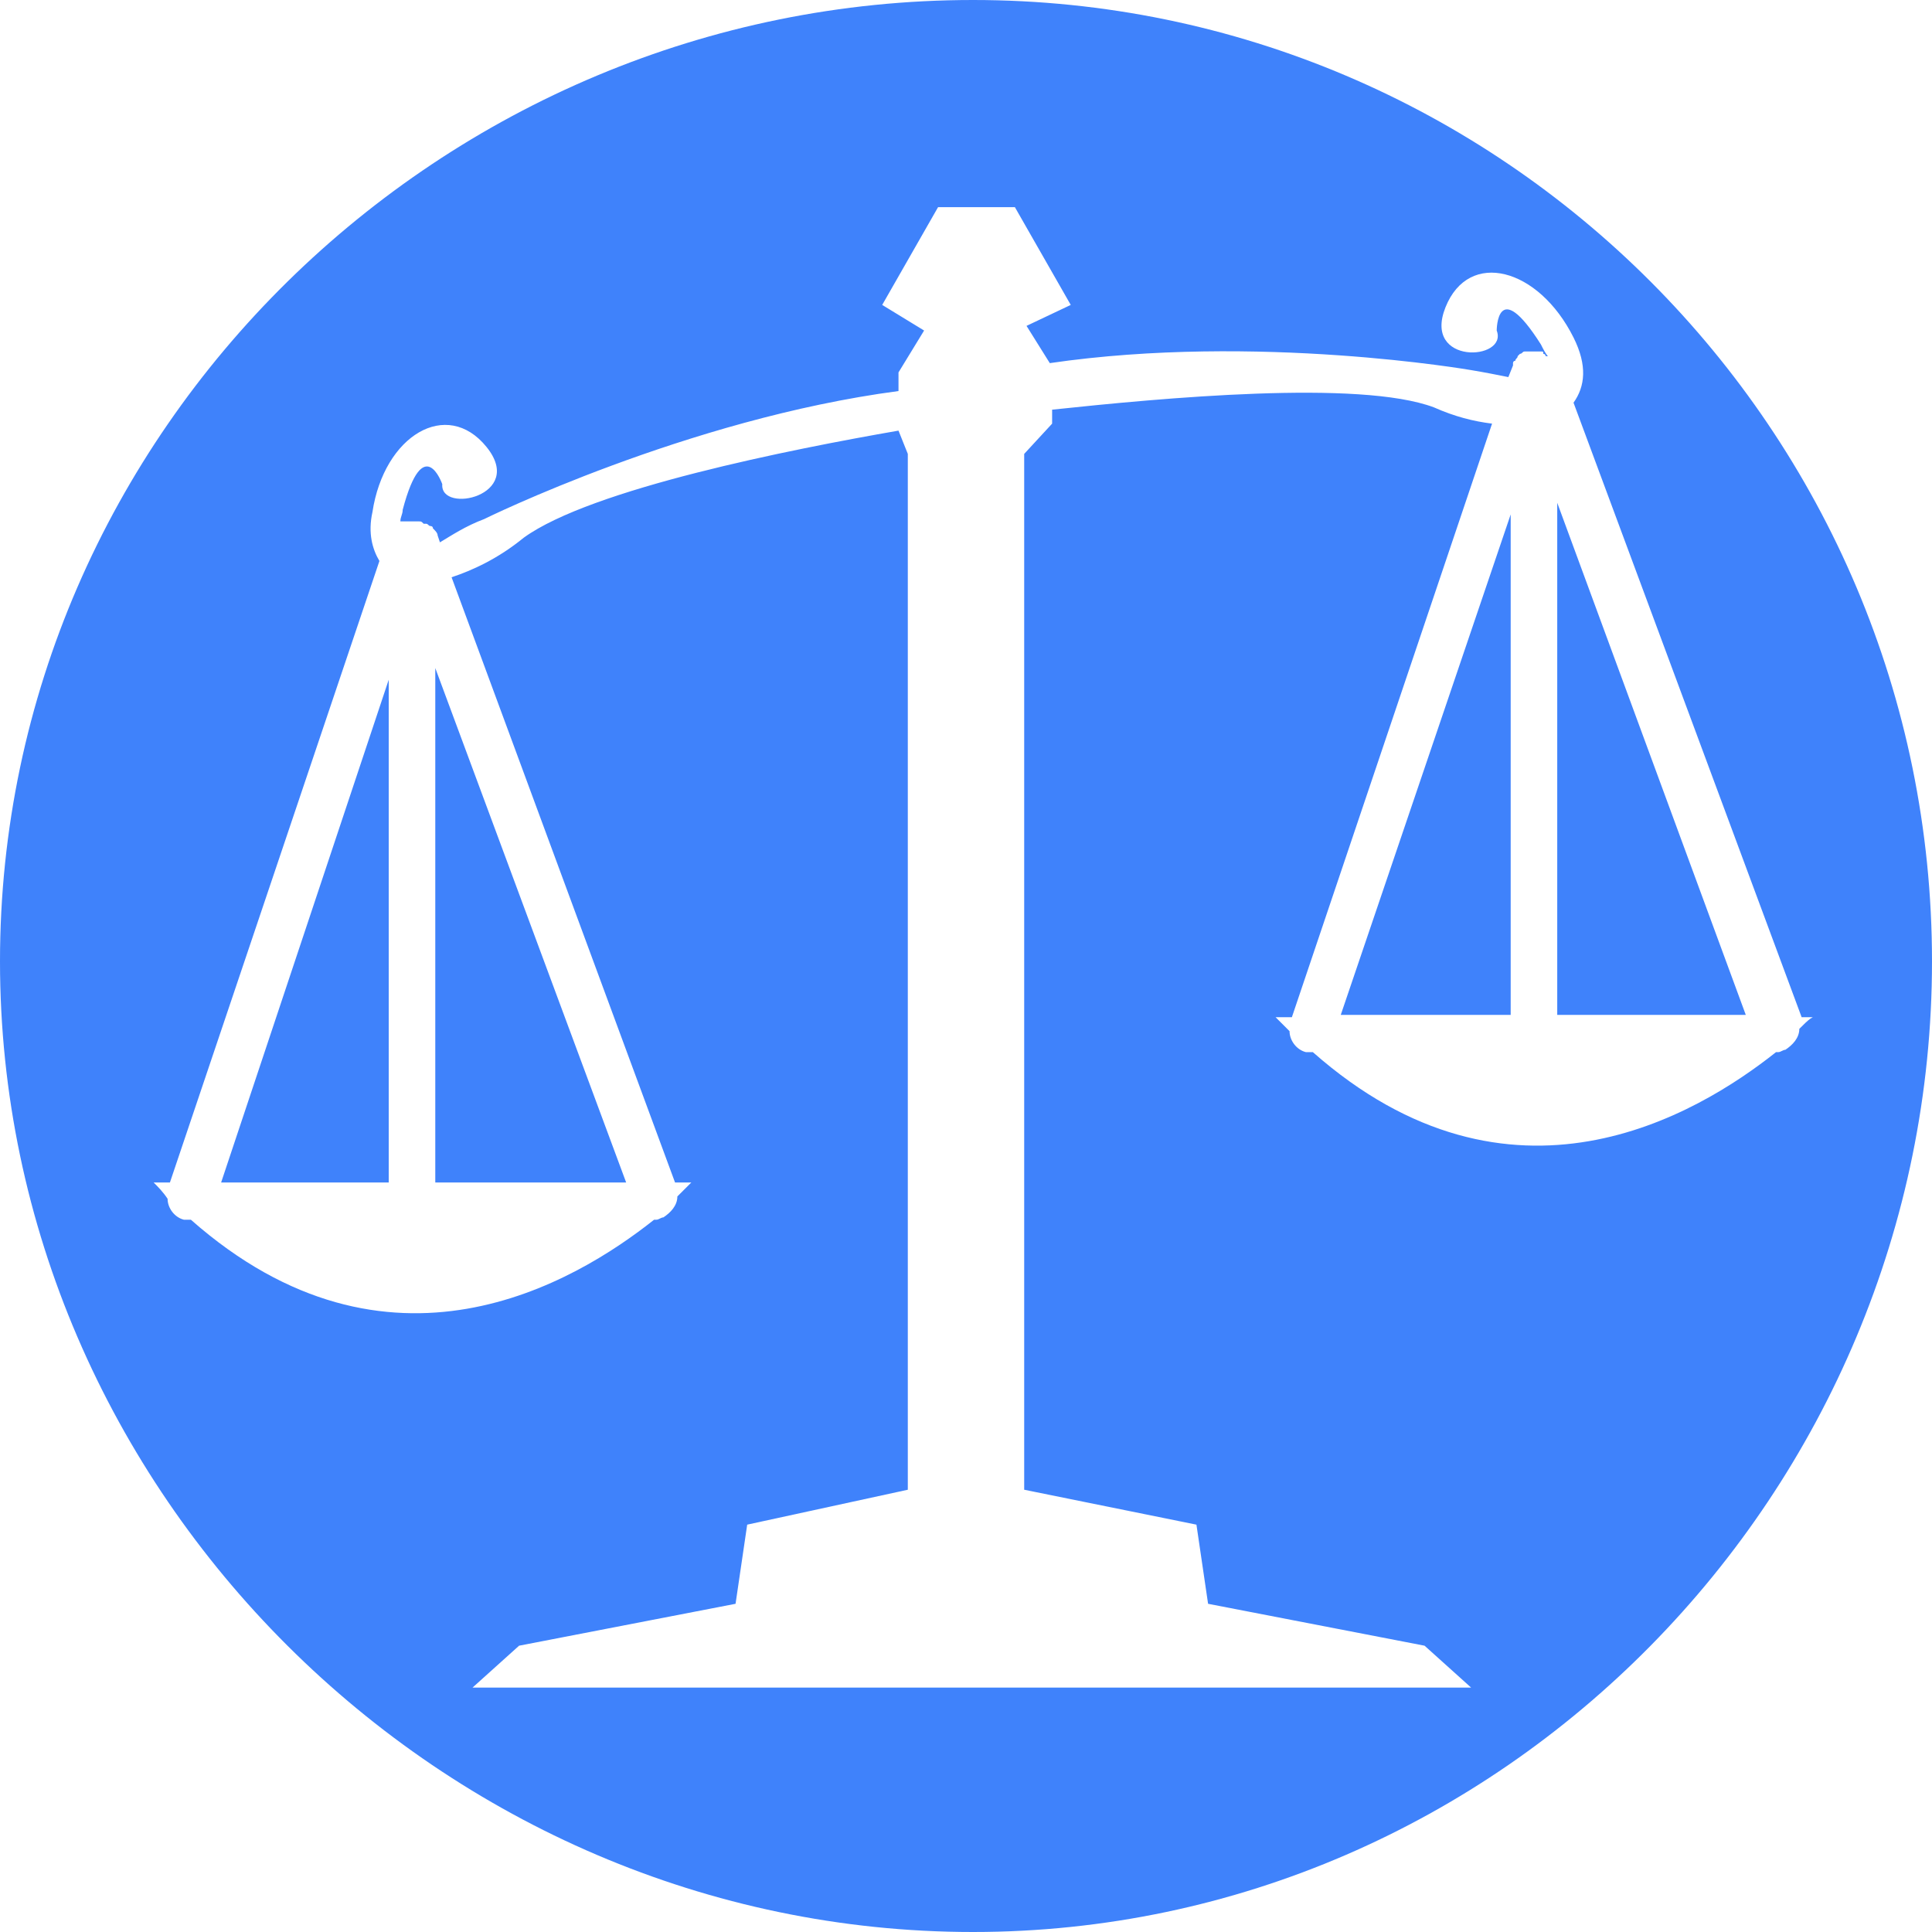 <svg xmlns="http://www.w3.org/2000/svg" class="svgIcon criticalThinking" viewBox="0 0 83 83">
	<g>
		<polygon fill="#3F82FB" points="18.7,50.8 26.9,50.8 18.7,28.7 	"/>
		<polygon fill="#3F82FB" points="64.9,43.6 64.9,22.1 57.6,43.6 	"/>
		<polygon fill="#3F82FB" points="16.7,50.8 16.7,29.2 9.5,50.8 	"/>
		<polygon fill="#3F82FB" points="66.9,43.6 75,43.6 66.9,21.6 	"/>
		<path fill="#3F82FB" d="M41.8,0C19,0,0,18.5,0,41.3S19,83,41.8,83C64.5,83,83,64.1,83,41.3S64.5,0,41.8,0z M77.3,44.2c0,0.4-0.3,0.7-0.6,0.9
			c-0.1,0-0.2,0.1-0.3,0.1c0,0-0.1,0-0.1,0c-3.4,2.7-11.4,7.5-19.9,0c-0.1,0-0.2,0-0.3,0c-0.4-0.1-0.7-0.5-0.7-0.9
			c-0.2-0.2-0.4-0.4-0.6-0.6h0.7l8.6-25.5c-0.8-0.1-1.6-0.3-2.5-0.7c-3.2-1.2-11.7-0.4-16.4,0.1v0.6L44,19.5V64l7.4,1.5l0.5,3.4
			l9.3,1.8l2,1.8H42.8h-2.1H20.3l2-1.8l9.3-1.8l0.5-3.4L39,64V19.5l-0.4-1C34,19.3,25.4,21,22.5,23.1c-1.1,0.9-2.2,1.4-3.1,1.7
			l9.6,26h0.7c0,0-0.2,0.2-0.6,0.6c0,0.4-0.3,0.7-0.6,0.9c-0.1,0-0.2,0.1-0.3,0.1c0,0-0.1,0-0.1,0c-3.4,2.7-11.4,7.5-19.9,0
			c-0.1,0-0.2,0-0.3,0c-0.4-0.1-0.7-0.5-0.7-0.9C7,51.2,6.8,51,6.6,50.8h0.7l9-26.7c-0.3-0.5-0.5-1.2-0.3-2.1
			c0.5-3.3,3.2-4.9,4.9-2.8s-2,2.9-1.9,1.6c0,0-0.8-2.3-1.7,1.1c0,0.2-0.1,0.3-0.1,0.5c0,0,0,0,0.1,0c0,0,0,0,0.1,0c0,0,0,0,0.1,0
			c0.1,0,0.1,0,0.2,0c0.1,0,0.1,0,0.2,0c0,0,0,0,0.1,0c0.1,0,0.1,0,0.2,0.1c0,0,0.1,0,0.1,0c0.1,0,0.1,0.1,0.2,0.1c0,0,0.1,0,0.1,0.1
			c0.1,0.1,0.2,0.2,0.2,0.3c0,0,0,0,0,0l0.1,0.3c0.5-0.3,1.1-0.7,1.9-1c0,0,8.7-4.3,17.8-5.5v-0.8l1.1-1.8l-1.8-1.1l2.4-4.2h0.6h2.1
			h0.6l2.4,4.2L44.1,14l1,1.6c8.9-1.3,18.1,0.3,18.1,0.3c0.6,0.1,1.1,0.2,1.6,0.3l0.2-0.5c0,0,0,0,0-0.1c0,0,0-0.1,0.1-0.1
			c0-0.1,0.1-0.1,0.1-0.2c0,0,0.1-0.1,0.1-0.1c0.1,0,0.1-0.1,0.2-0.1c0,0,0,0,0.1,0c0,0,0,0,0.1,0c0.1,0,0.1,0,0.2,0
			c0.1,0,0.1,0,0.2,0c0,0,0,0,0.1,0c0.1,0,0.1,0,0.1,0.1c0,0,0.1,0,0.1,0.1c0,0,0.1,0,0.1,0c-0.1-0.1-0.2-0.3-0.3-0.5
			c-1.9-3-1.9-0.6-1.9-0.6c0.5,1.3-3.2,1.5-2.2-1s4-1.7,5.5,1.3c0.6,1.2,0.5,2.1,0,2.8l9.8,26.4h0.7C77.9,43.6,77.7,43.8,77.3,44.2z"
			/>
	</g>
</svg>


